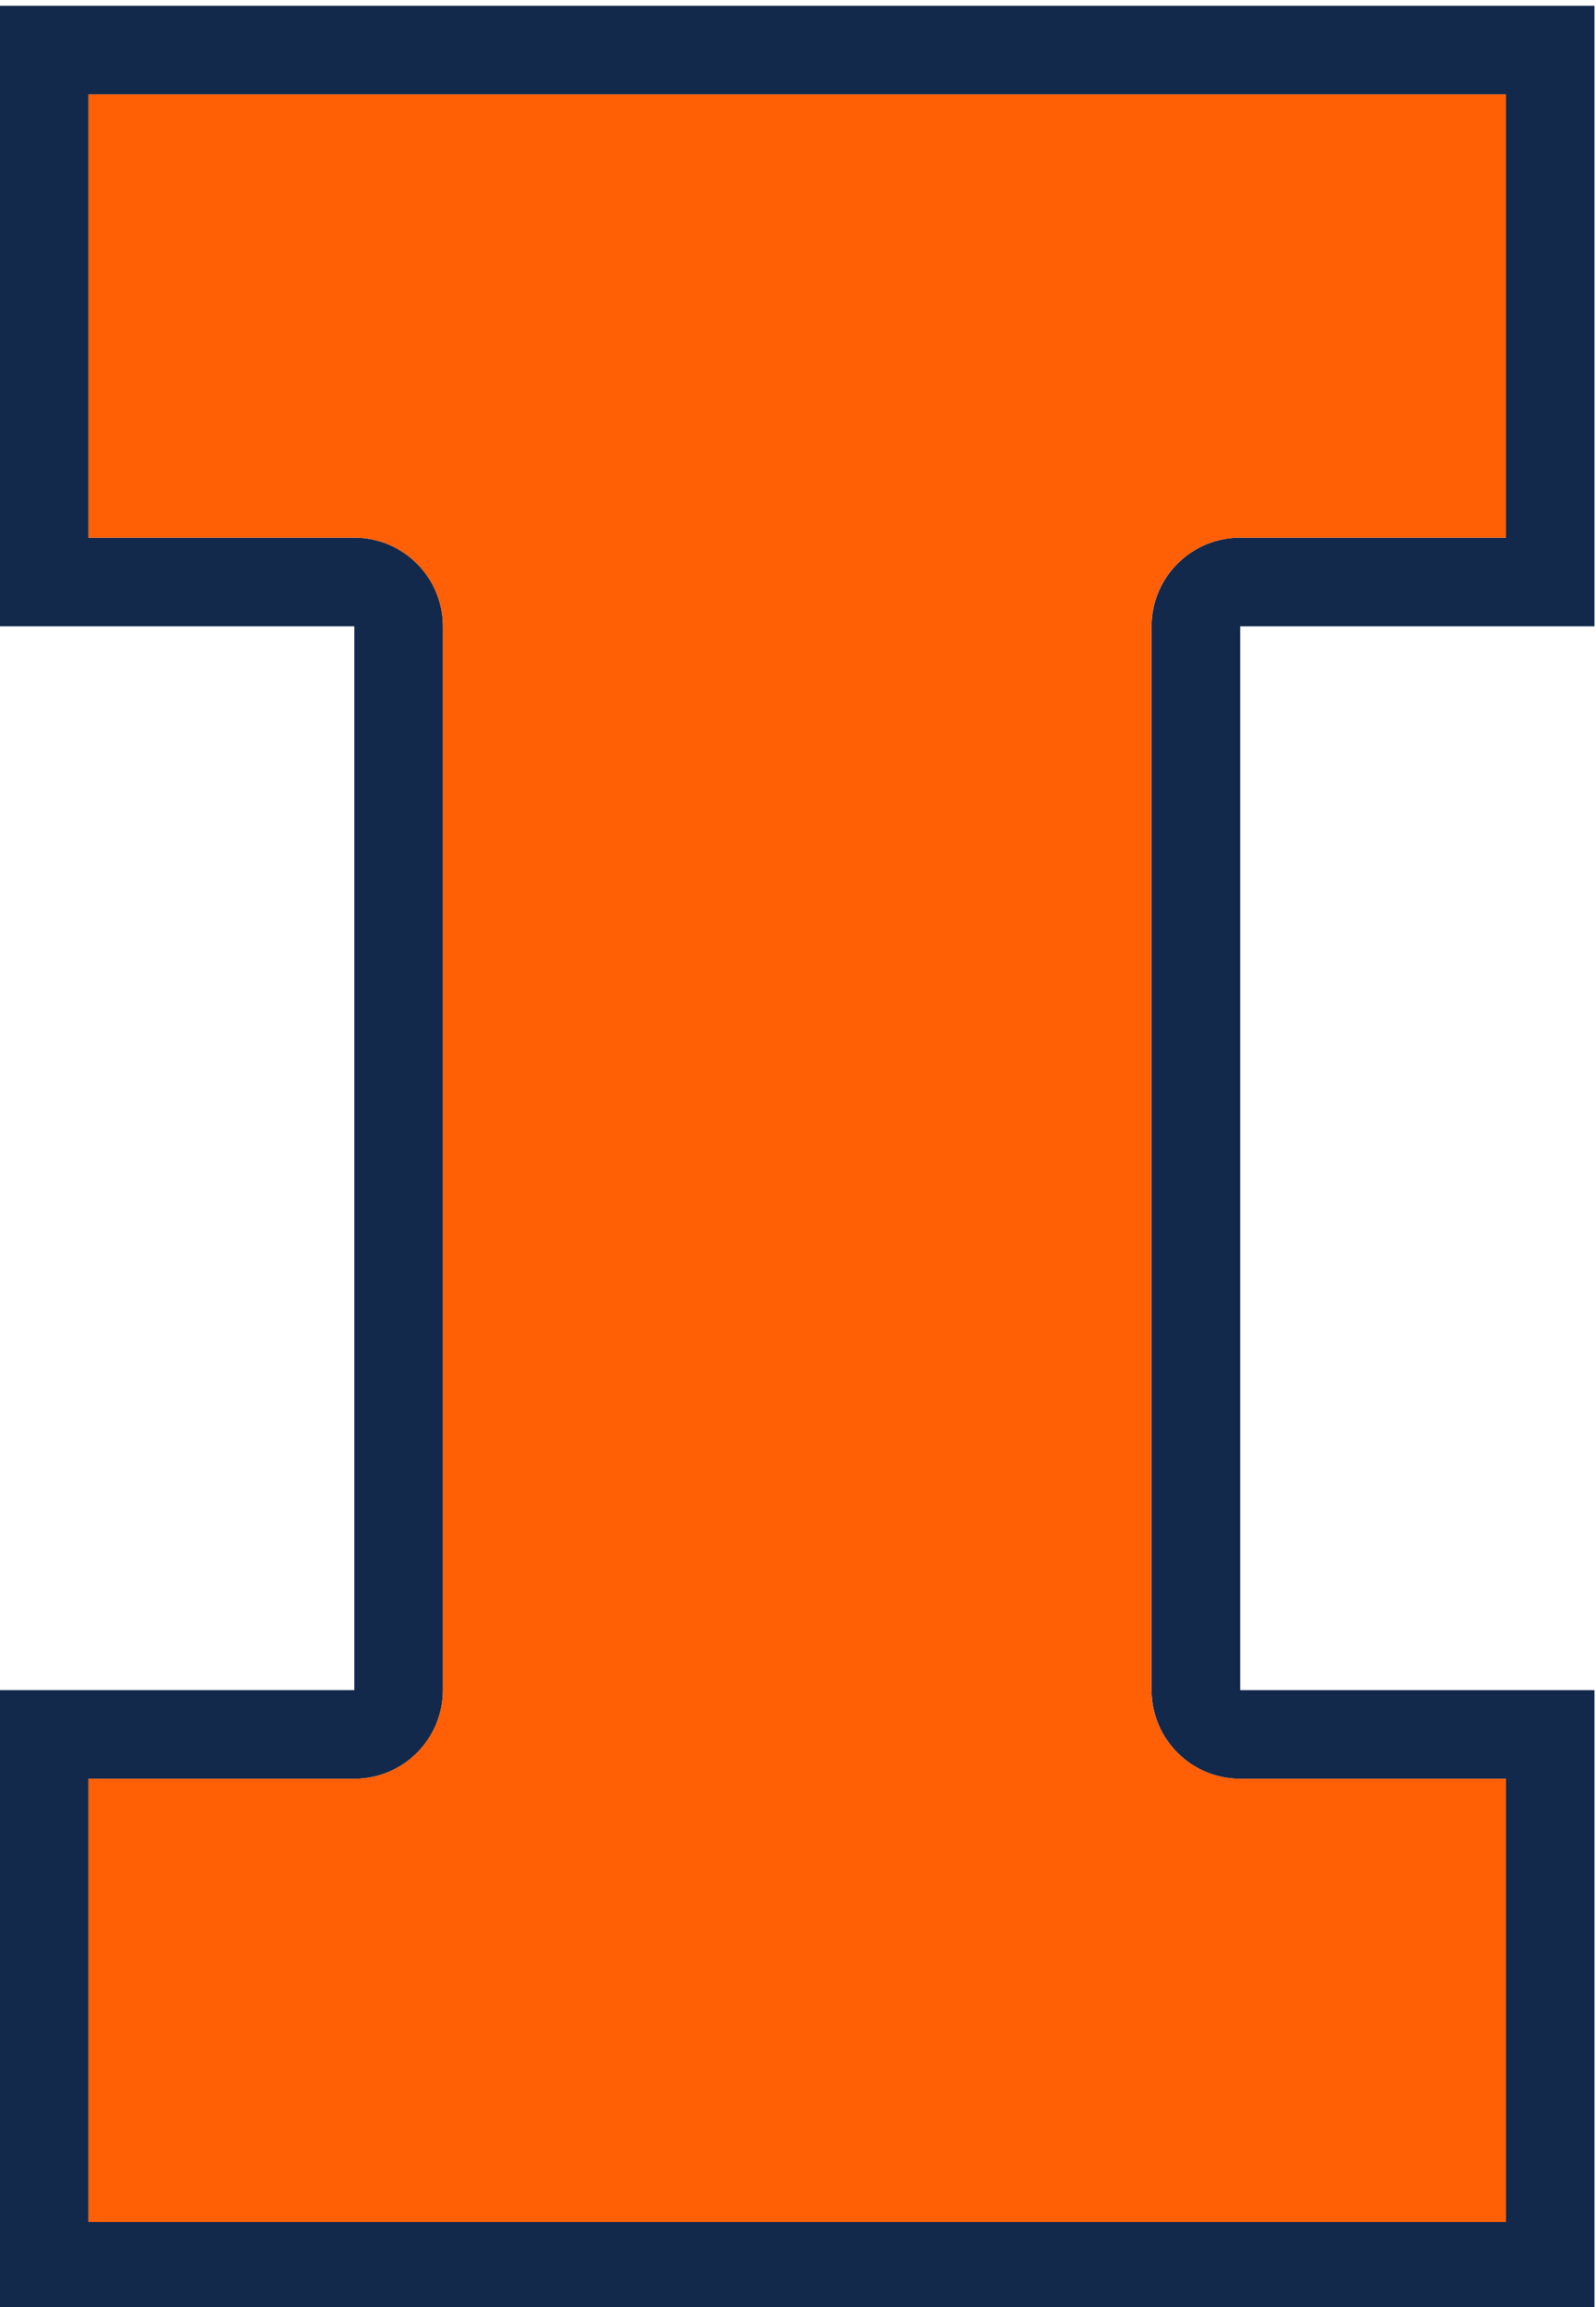 <?xml version="1.0" encoding="UTF-8" standalone="no"?>
<!-- Created with Inkscape (http://www.inkscape.org/) -->

<svg
   width="85.482mm"
   height="123.472mm"
   viewBox="0 0 85.482 123.472"
   version="1.1"
   id="svg1"
   xml:space="preserve"
   xmlns="http://www.w3.org/2000/svg"
   xmlns:svg="http://www.w3.org/2000/svg"><defs
     id="defs1" /><g
     id="g1"
     transform="matrix(0.265,0,0,0.265,4.9379573e-6,0)"><g
       id="group-R5"><path
         id="path2"
         d="m 1884.63,807.691 h 403.84 V 134.629 H 134.586 v 673.062 h 403.887 c 74.281,0 134.586,60.301 134.586,134.629 v 1615.37 c 0,74.37 -60.305,134.63 -134.586,134.63 H 134.586 v 673.05 H 2288.47 v -673.05 h -403.84 c -74.37,0 -134.63,-60.26 -134.63,-134.63 V 942.32 c 0,-74.328 60.26,-134.629 134.63,-134.629 z M 2423.06,2557.69 V 3500 H 0 V 2557.69 H 538.473 V 942.32 H 0 V 0 h 2423.06 v 942.32 h -538.43 v 1615.37 h 538.43"
         style="fill:#13294b;fill-opacity:1;fill-rule:nonzero;stroke:none"
         transform="matrix(0.133,0,0,-0.133,0,466.667)" /><path
         id="path3"
         d="m 1884.63,2692.32 h 403.84 v 673.05 H 134.586 v -673.05 h 403.887 c 74.281,0 134.586,-60.26 134.586,-134.63 V 942.32 c 0,-74.328 -60.305,-134.629 -134.586,-134.629 H 134.586 V 134.629 H 2288.47 v 673.062 h -403.84 c -74.37,0 -134.63,60.301 -134.63,134.629 v 1615.37 c 0,74.37 60.26,134.63 134.63,134.63"
         style="fill:#ff5f05;fill-opacity:1;fill-rule:nonzero;stroke:none"
         transform="matrix(0.133,0,0,-0.133,0,466.667)" /></g></g></svg>
